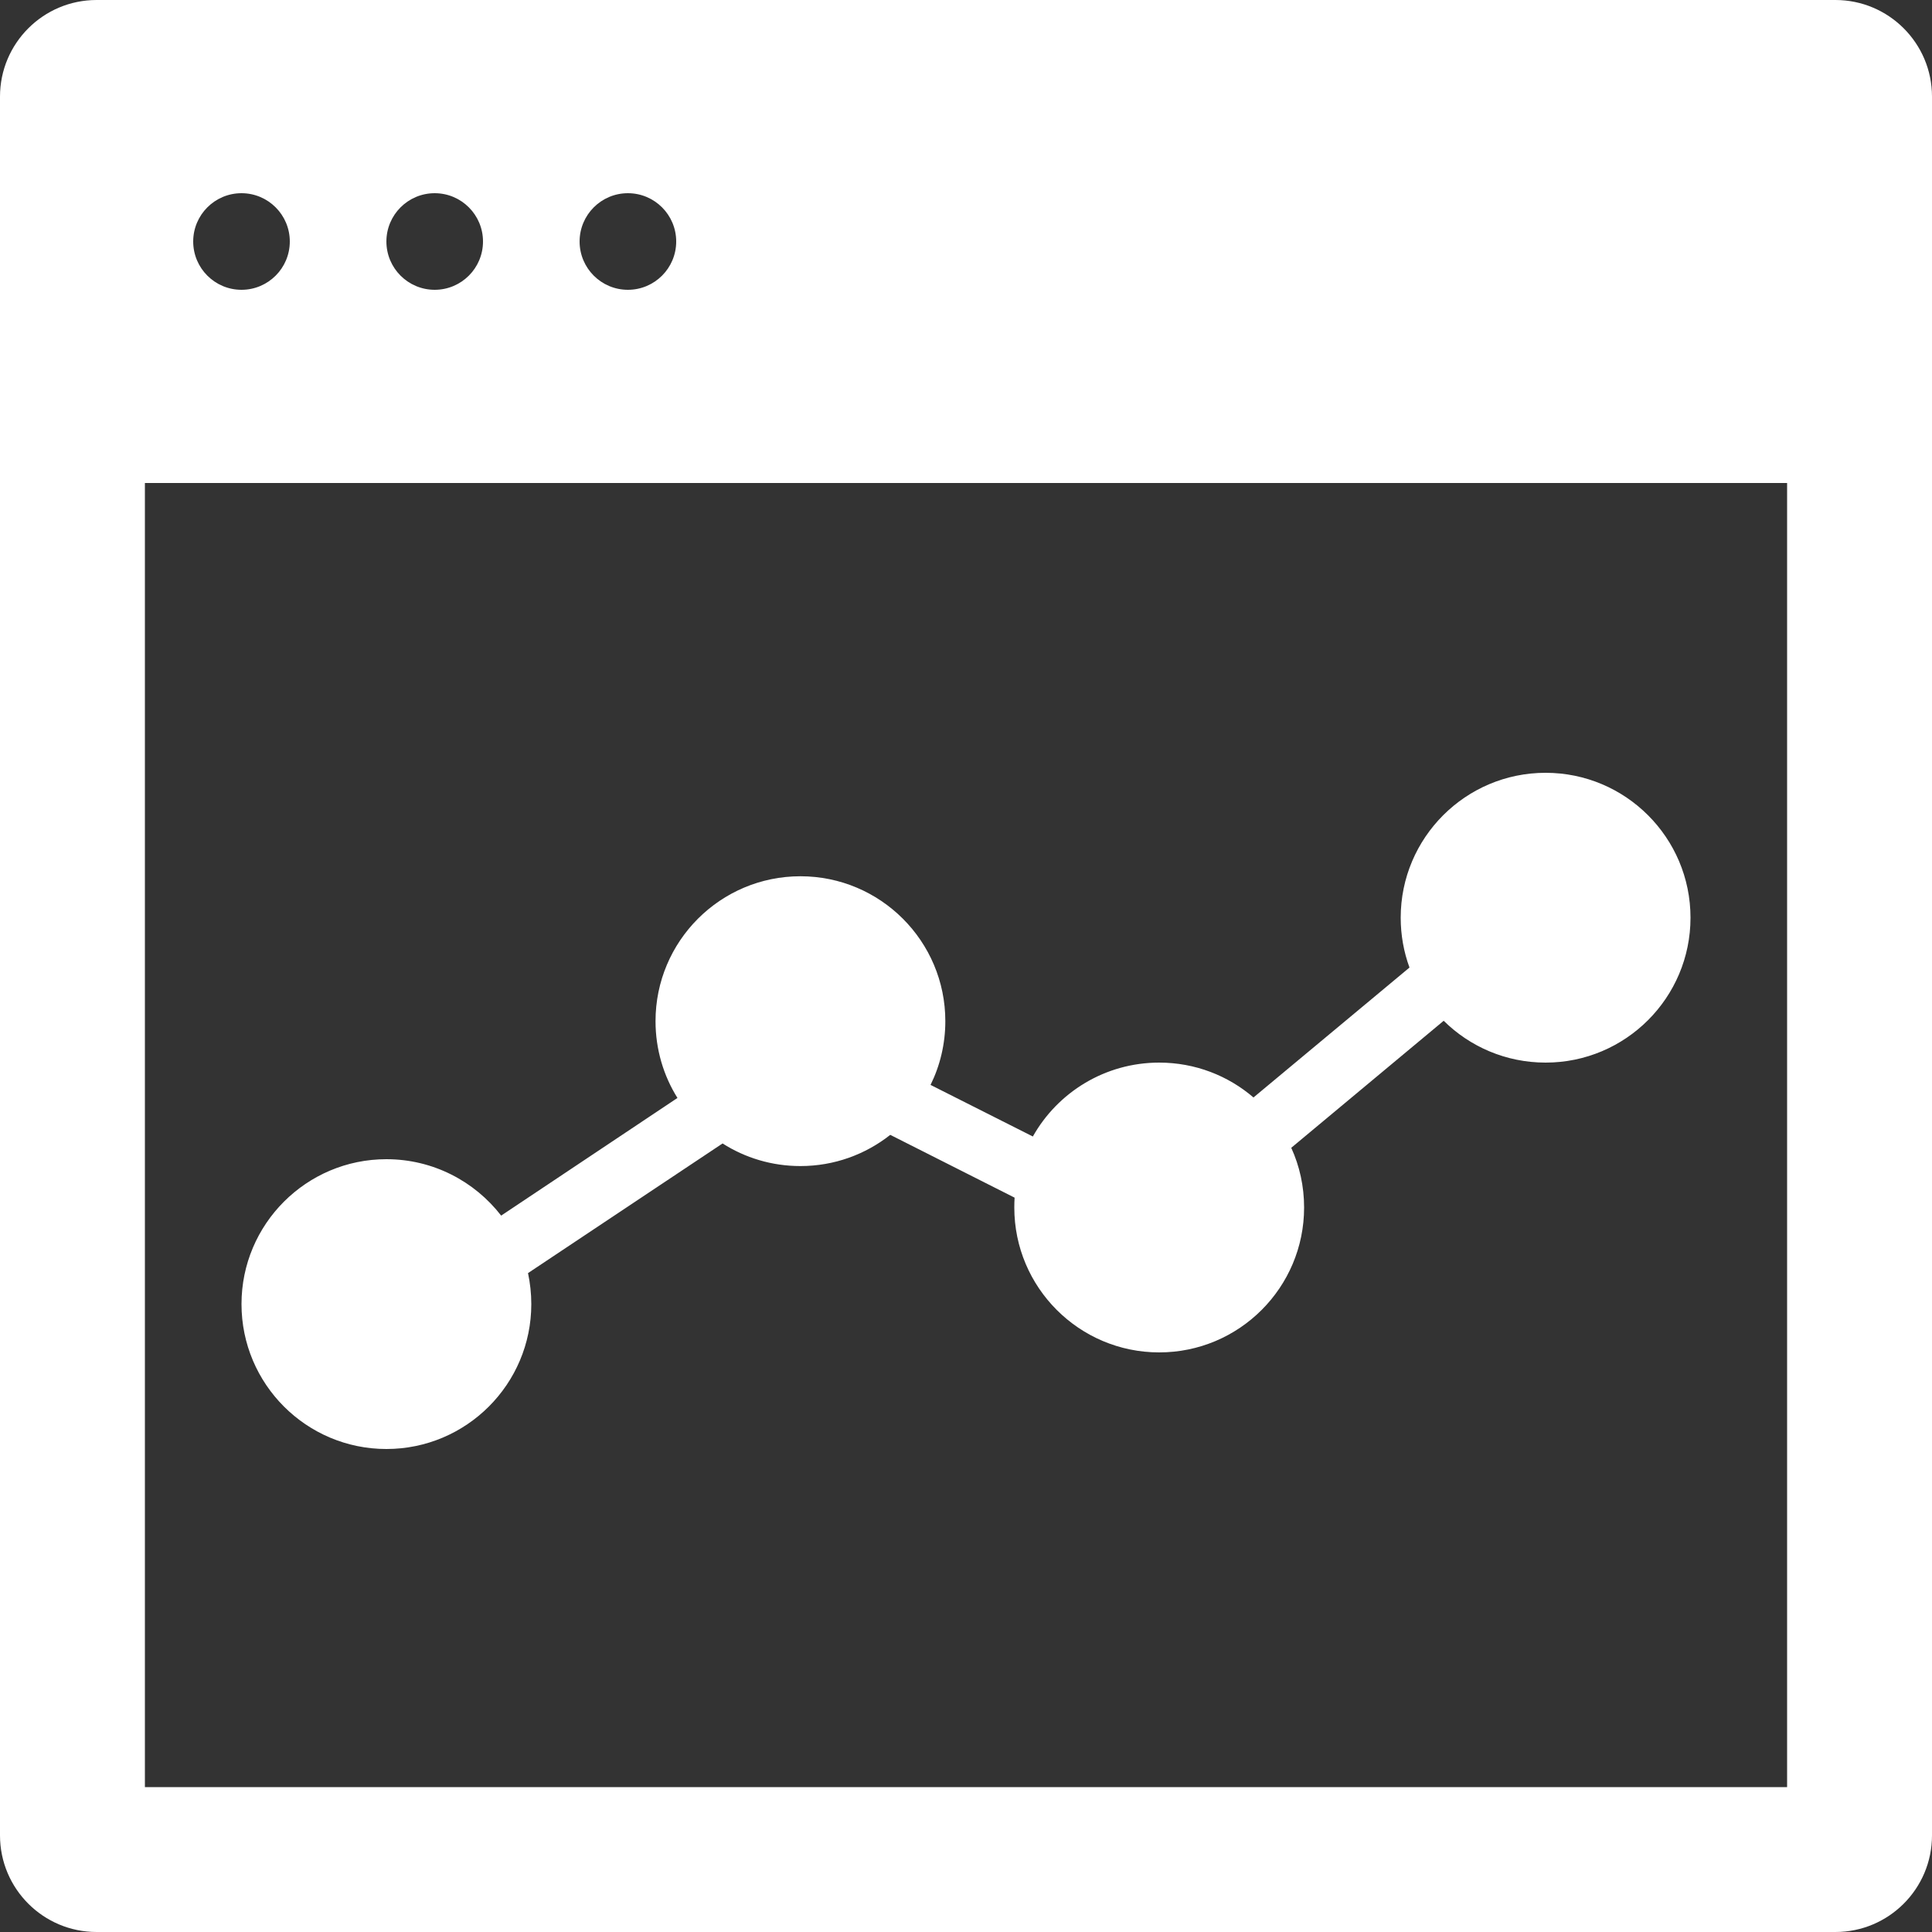 <svg width="20" height="20" viewBox="0 0 20 20" fill="none" xmlns="http://www.w3.org/2000/svg">
<rect x="0" y="0" width="20" height="20" fill="#333333" stroke="none"/>
<path fill-rule="evenodd" clip-rule="evenodd" d="M17.5 9.5C17.5 10.328 16.828 11 16 11C15.589 11 15.216 10.835 14.945 10.567L13.367 11.882C13.453 12.07 13.5 12.28 13.5 12.5C13.5 13.328 12.828 14 12 14C11.172 14 10.5 13.328 10.5 12.5C10.5 12.466 10.501 12.432 10.503 12.398L9.216 11.748C8.96 11.95 8.637 12.071 8.286 12.071C7.989 12.071 7.712 11.985 7.48 11.837L5.466 13.179C5.488 13.283 5.5 13.39 5.5 13.5C5.5 14.328 4.828 15 4 15C3.172 15 2.5 14.328 2.5 13.5C2.5 12.672 3.172 12 4 12C4.483 12 4.913 12.229 5.188 12.584L7.013 11.366C6.869 11.136 6.786 10.863 6.786 10.571C6.786 9.743 7.457 9.071 8.286 9.071C9.114 9.071 9.786 9.743 9.786 10.571C9.786 10.808 9.731 11.032 9.633 11.231L10.692 11.765C10.949 11.308 11.439 11 12 11C12.373 11 12.714 11.136 12.976 11.361L14.591 10.016C14.532 9.855 14.5 9.681 14.5 9.5C14.5 8.672 15.172 8 16 8C16.828 8 17.5 8.672 17.5 9.5Z" fill="white"/>
<path fill-rule="evenodd" clip-rule="evenodd" d="M18.5 5H1.5V18.5H18.5V5ZM0 1C0 0.448 0.448 0 1 0H19C19.552 0 20 0.448 20 1V19C20 19.552 19.552 20 19 20H1C0.448 20 0 19.552 0 19V1ZM3 2.5C3 2.776 2.776 3 2.5 3C2.224 3 2 2.776 2 2.5C2 2.224 2.224 2 2.5 2C2.776 2 3 2.224 3 2.5ZM4.5 3C4.776 3 5 2.776 5 2.5C5 2.224 4.776 2 4.5 2C4.224 2 4 2.224 4 2.5C4 2.776 4.224 3 4.5 3ZM7 2.5C7 2.776 6.776 3 6.5 3C6.224 3 6 2.776 6 2.5C6 2.224 6.224 2 6.5 2C6.776 2 7 2.224 7 2.5Z" fill="white"/>
</svg>
